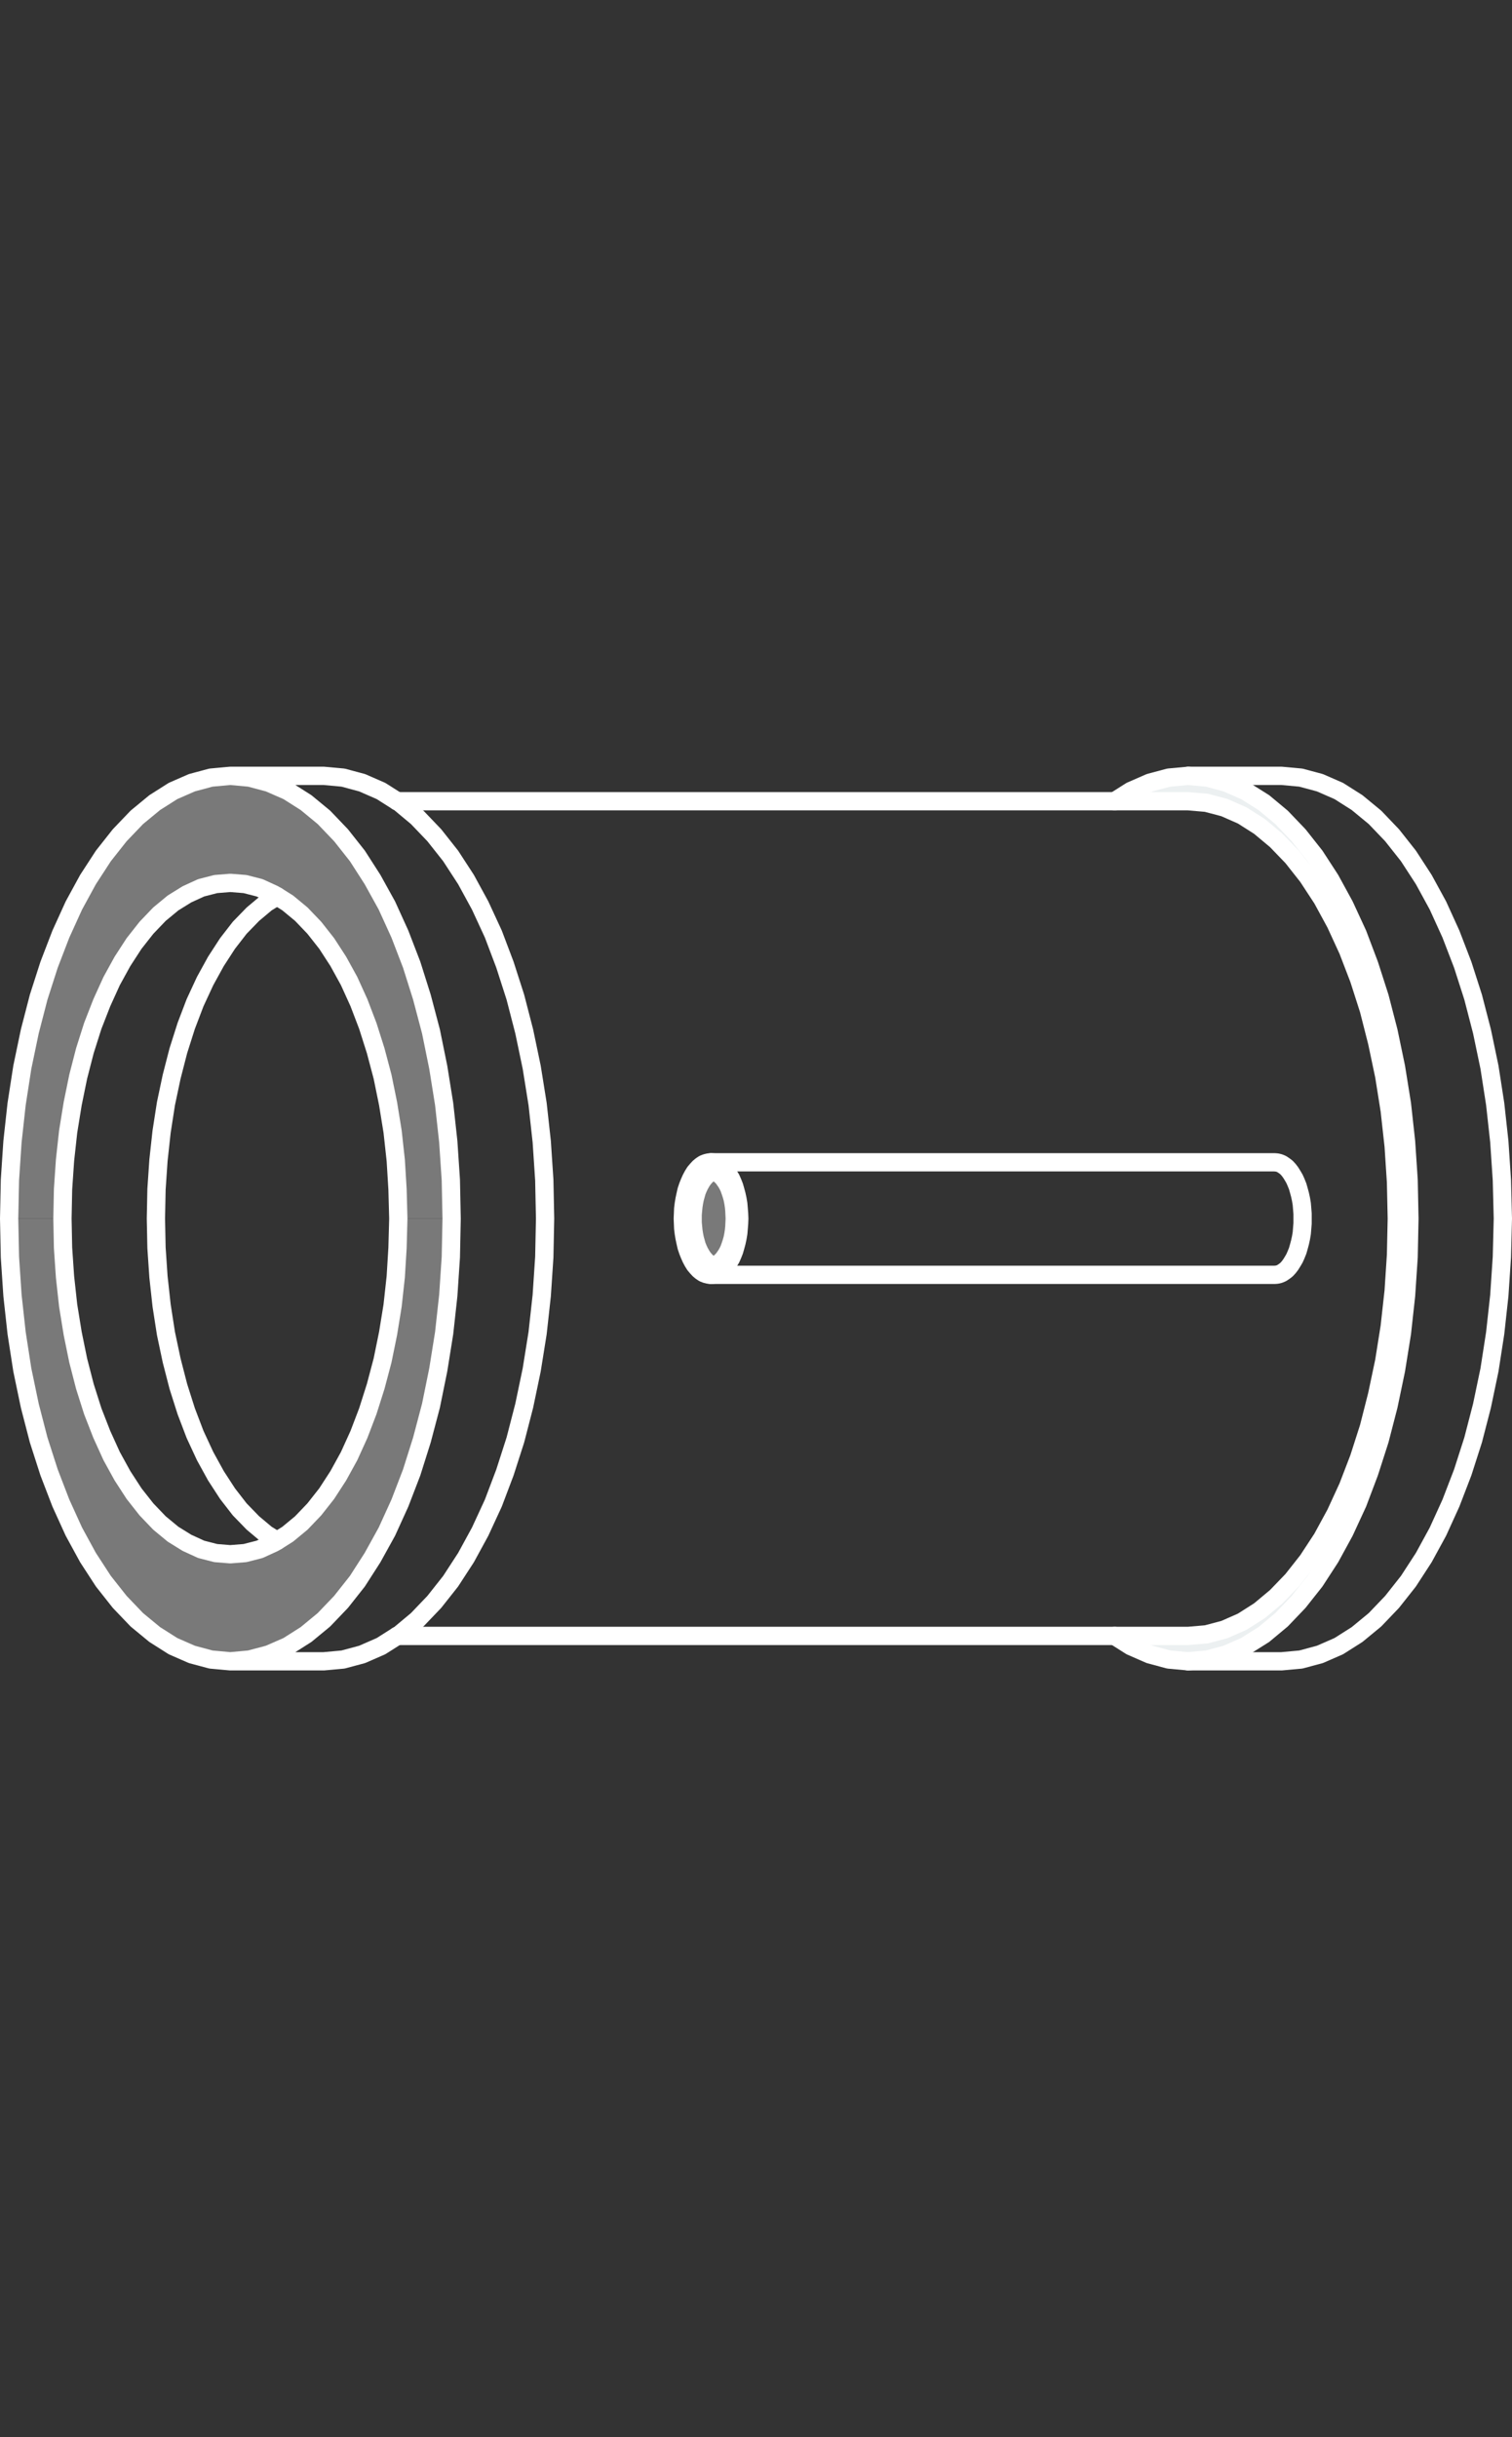 <?xml version="1.0" encoding="utf-8"?>
<!-- Generator: Adobe Illustrator 21.0.0, SVG Export Plug-In . SVG Version: 6.00 Build 0)  -->
<svg version="1.1" id="Layer_1" xmlns="http://www.w3.org/2000/svg" xmlns:xlink="http://www.w3.org/1999/xlink" x="0px" y="0px"
	 viewBox="0 0 124.093 200" style="enable-background:new 0 0 124.093 200;" xml:space="preserve">
<rect x="0" y="0" width="124.093" height="200" fill="#333333" stroke="none"/>
<style type="text/css">
	.st0{fill:#ECF0F1;}
	.st1{fill:#797979;}
	.st2{fill:none;stroke:#FFFFFF;stroke-width:1.5;stroke-linecap:round;stroke-linejoin:round;}
</style>
<g>
	<g id="XMLID_61_">
		<g>
			<polygon class="st0" points="115.608,96.835 115.673,100 115.608,103.165 115.398,106.314 
				115.059,109.398 114.574,112.418 113.961,115.356 113.234,118.166 112.378,120.83 
				111.426,123.349 110.344,125.691 109.181,127.822 107.922,129.76 106.581,131.456 
				105.177,132.925 103.723,134.136 102.205,135.089 100.655,135.767 99.089,136.187 
				97.506,136.332 95.924,136.187 94.358,135.767 92.808,135.089 91.483,134.249 
				97.506,134.249 99.008,134.12 100.478,133.732 101.947,133.086 103.368,132.182 
				104.741,131.036 106.065,129.663 107.324,128.065 108.519,126.24 109.617,124.221 
				110.634,122.009 111.539,119.652 112.346,117.133 113.024,114.468 113.606,111.707 
				114.058,108.865 114.381,105.942 114.574,102.987 114.639,100 114.574,97.013 
				114.381,94.058 114.058,91.135 113.606,88.293 113.024,85.532 112.346,82.867 
				111.539,80.348 110.634,77.991 109.617,75.779 108.519,73.76 107.324,71.935 
				106.065,70.337 104.741,68.964 103.368,67.818 101.947,66.914 100.478,66.268 
				99.008,65.88 97.506,65.751 91.483,65.751 92.808,64.911 94.358,64.233 
				95.924,63.813 97.506,63.668 99.089,63.813 100.655,64.233 102.205,64.911 
				103.723,65.864 105.177,67.075 106.581,68.544 107.922,70.24 109.181,72.178 
				110.344,74.309 111.426,76.651 112.378,79.17 113.234,81.834 113.961,84.644 
				114.574,87.582 115.059,90.602 115.398,93.686 			"/>
			<path class="st0" d="M60.658,99.596L60.674,100l-0.016,0.404l-0.032,0.404l-0.032,0.388
				l-0.065,0.388l-0.081,0.371l-0.097,0.355l-0.097,0.339l-0.129,0.323
				l-0.129,0.291l-0.161,0.275l-0.145,0.258l-0.178,0.21l-0.178,0.194
				l-0.194,0.145l-0.194,0.129l-0.194,0.081l-0.194,0.048l-0.21,0.016l-0.194-0.016
				l-0.194-0.048l-0.21-0.081l-0.194-0.129l-0.178-0.145l-0.178-0.194l-0.178-0.21
				l-0.161-0.258l-0.145-0.275l-0.129-0.291l-0.129-0.323l-0.113-0.339
				l-0.081-0.355l-0.081-0.371l-0.065-0.388l-0.048-0.388l-0.016-0.404L56.039,100
				l0.016-0.404l0.016-0.404l0.048-0.388l0.065-0.388l0.081-0.371l0.081-0.355
				l0.113-0.339l0.129-0.323l0.129-0.291l0.145-0.275l0.161-0.258l0.178-0.21
				l0.178-0.194l0.178-0.145l0.194-0.129l0.21-0.081l0.194-0.048l0.194-0.016
				l0.21,0.016l0.194,0.048l0.194,0.081l0.194,0.129l0.194,0.145l0.178,0.194
				l0.178,0.21l0.145,0.258l0.161,0.275l0.129,0.291l0.129,0.323l0.097,0.339
				l0.097,0.355l0.081,0.371l0.065,0.388l0.032,0.388L60.658,99.596z M60.302,100
				l-0.016-0.339l-0.016-0.339l-0.032-0.323l-0.048-0.323l-0.065-0.323
				l-0.081-0.291l-0.097-0.291l-0.097-0.275l-0.113-0.242l-0.129-0.226l-0.145-0.21
				l-0.129-0.178l-0.161-0.161l-0.145-0.129l-0.161-0.097l-0.178-0.081
				l-0.113-0.032l-0.048-0.016l-0.178-0.016l-0.161,0.016l-0.161,0.048
				l-0.178,0.081l-0.161,0.097l-0.145,0.129l-0.161,0.161l-0.145,0.178
				l-0.129,0.21l-0.129,0.226l-0.113,0.242l-0.097,0.275l-0.097,0.291l-0.081,0.291
				l-0.065,0.323l-0.048,0.323l-0.032,0.323l-0.016,0.339L56.411,100l0.016,0.339
				l0.016,0.339l0.032,0.323l0.048,0.323l0.065,0.323l0.081,0.291l0.097,0.291
				l0.097,0.275l0.113,0.242l0.129,0.226l0.129,0.21l0.145,0.178l0.161,0.161
				l0.145,0.129l0.161,0.113l0.178,0.065l0.161,0.048l0.161,0.016l0.178-0.016
				l0.048-0.016l0.113-0.032l0.178-0.065l0.161-0.113l0.145-0.129l0.161-0.161
				l0.129-0.178l0.145-0.21l0.129-0.226l0.113-0.242l0.097-0.275l0.097-0.291
				l0.081-0.291l0.065-0.323l0.048-0.323l0.032-0.323l0.016-0.339L60.302,100z"/>
			<polygon class="st1" points="60.286,99.661 60.302,100 60.286,100.339 60.27,100.678 
				60.238,101.001 60.189,101.324 60.125,101.647 60.044,101.938 59.947,102.228 
				59.85,102.503 59.737,102.745 59.608,102.971 59.463,103.181 59.334,103.359 
				59.172,103.52 59.027,103.649 58.865,103.762 58.688,103.827 58.575,103.859 
				58.445,103.827 58.284,103.762 58.122,103.649 57.961,103.52 57.816,103.359 
				57.67,103.181 57.541,102.971 57.412,102.745 57.299,102.503 57.186,102.228 
				57.105,101.938 57.024,101.647 56.96,101.324 56.911,101.001 56.879,100.678 
				56.847,100.339 56.847,100 56.847,99.661 56.879,99.322 56.911,98.999 56.96,98.676 
				57.024,98.353 57.105,98.062 57.186,97.772 57.299,97.497 57.412,97.255 
				57.541,97.029 57.67,96.819 57.816,96.641 57.961,96.48 58.122,96.351 
				58.284,96.254 58.445,96.173 58.575,96.141 58.688,96.173 58.865,96.254 
				59.027,96.351 59.172,96.48 59.334,96.641 59.463,96.819 59.608,97.029 
				59.737,97.255 59.85,97.497 59.947,97.772 60.044,98.062 60.125,98.353 
				60.189,98.676 60.238,98.999 60.27,99.322 			"/>
			<polygon class="st1" points="37.001,96.835 37.066,100 32.69,100 32.625,97.594 32.48,95.22 
				32.222,92.863 31.85,90.57 31.398,88.358 30.833,86.226 30.187,84.191 
				29.46,82.286 28.653,80.51 27.765,78.895 26.812,77.426 25.795,76.134 
				24.729,75.02 23.615,74.099 22.743,73.55 22.469,73.389 21.306,72.856 
				20.111,72.549 18.9,72.452 17.705,72.549 16.51,72.856 15.347,73.389 
				14.201,74.099 13.087,75.02 12.021,76.134 11.004,77.426 10.051,78.895 
				9.163,80.51 8.356,82.286 7.613,84.191 6.967,86.226 6.418,88.358 
				5.966,90.57 5.594,92.863 5.336,95.22 5.174,97.594 5.126,100 0.75,100 
				0.815,96.835 1.025,93.686 1.364,90.602 1.832,87.582 2.445,84.644 
				3.172,81.834 4.028,79.17 4.997,76.651 6.063,74.309 7.225,72.178 
				8.485,70.24 9.825,68.544 11.23,67.075 12.699,65.864 14.201,64.911 
				15.751,64.233 17.317,63.813 18.9,63.668 20.482,63.813 22.065,64.233 
				23.615,64.911 25.117,65.864 26.586,67.075 27.991,68.544 29.331,70.24 
				30.575,72.178 31.753,74.309 32.819,76.651 33.788,79.17 34.628,81.834 
				35.37,84.644 35.968,87.582 36.452,90.602 36.791,93.686 			"/>
			<polygon class="st1" points="37.066,100 37.001,103.165 36.791,106.314 36.452,109.398 
				35.968,112.418 35.37,115.356 34.628,118.166 33.788,120.83 32.819,123.349 
				31.753,125.691 30.575,127.822 29.331,129.76 27.991,131.456 26.586,132.925 
				25.117,134.136 23.615,135.089 22.065,135.767 20.482,136.187 18.9,136.332 
				17.317,136.187 15.751,135.767 14.201,135.089 12.699,134.136 11.23,132.925 
				9.825,131.456 8.485,129.76 7.225,127.822 6.063,125.691 4.997,123.349 
				4.028,120.83 3.172,118.166 2.445,115.356 1.832,112.418 1.364,109.398 
				1.025,106.314 0.815,103.165 0.75,100 5.126,100 5.174,102.406 5.336,104.78 
				5.594,107.137 5.966,109.43 6.418,111.642 6.967,113.774 7.613,115.809 
				8.356,117.714 9.163,119.49 10.051,121.105 11.004,122.574 12.021,123.866 
				13.087,124.98 14.201,125.901 15.347,126.611 16.51,127.144 17.705,127.451 
				18.9,127.548 20.111,127.451 21.306,127.144 22.469,126.611 22.743,126.45 
				23.615,125.901 24.729,124.98 25.795,123.866 26.812,122.574 27.765,121.105 
				28.653,119.49 29.46,117.714 30.187,115.809 30.833,113.774 31.398,111.642 
				31.85,109.43 32.222,107.137 32.48,104.78 32.625,102.406 32.69,100 			"/>
		</g>
		<g>
			<polyline class="st2" points="32.593,65.751 91.483,65.751 97.506,65.751 99.008,65.88 
				100.478,66.268 101.947,66.914 103.368,67.818 104.741,68.964 106.065,70.337 
				107.324,71.935 108.519,73.76 109.617,75.779 110.634,77.991 111.539,80.348 
				112.346,82.867 113.024,85.532 113.606,88.293 114.058,91.135 114.381,94.058 
				114.574,97.013 114.639,100 114.574,102.987 114.381,105.942 114.058,108.865 
				113.606,111.707 113.024,114.468 112.346,117.133 111.539,119.652 110.634,122.009 
				109.617,124.221 108.519,126.24 107.324,128.065 106.065,129.663 104.741,131.036 
				103.368,132.182 101.947,133.086 100.478,133.732 99.008,134.12 97.506,134.249 
				91.483,134.249 32.593,134.249 			"/>
			<polyline class="st2" points="97.506,63.668 105.177,63.668 106.759,63.813 108.325,64.233 
				109.876,64.911 111.377,65.864 112.847,67.075 114.252,68.544 115.592,70.24 
				116.851,72.178 118.014,74.309 119.08,76.651 120.049,79.17 120.904,81.834 
				121.631,84.644 122.245,87.582 122.713,90.602 123.052,93.686 123.262,96.835 
				123.343,100 123.262,103.165 123.052,106.314 122.713,109.398 122.245,112.418 
				121.631,115.356 120.904,118.166 120.049,120.83 119.08,123.349 118.014,125.691 
				116.851,127.822 115.592,129.76 114.252,131.456 112.847,132.925 111.377,134.136 
				109.876,135.089 108.325,135.767 106.759,136.187 105.177,136.332 97.506,136.332 			
				"/>
			<polyline class="st2" points="18.9,136.332 26.57,136.332 28.152,136.187 29.719,135.767 
				31.269,135.089 32.593,134.249 32.787,134.136 34.24,132.925 35.645,131.456 
				36.985,129.76 38.245,127.822 39.407,125.691 40.489,123.349 41.442,120.83 
				42.298,118.166 43.024,115.356 43.638,112.418 44.122,109.398 44.462,106.314 
				44.671,103.165 44.736,100 44.671,96.835 44.462,93.686 44.122,90.602 
				43.638,87.582 43.024,84.644 42.298,81.834 41.442,79.17 40.489,76.651 
				39.407,74.309 38.245,72.178 36.985,70.24 35.645,68.544 34.24,67.075 
				32.787,65.864 32.593,65.751 31.269,64.911 29.719,64.233 28.152,63.813 
				26.57,63.668 18.9,63.668 17.317,63.813 15.751,64.233 14.201,64.911 
				12.699,65.864 11.23,67.075 9.825,68.544 8.485,70.24 7.225,72.178 
				6.063,74.309 4.997,76.651 4.028,79.17 3.172,81.834 2.445,84.644 
				1.832,87.582 1.364,90.602 1.025,93.686 0.815,96.835 0.75,100 0.815,103.165 
				1.025,106.314 1.364,109.398 1.832,112.418 2.445,115.356 3.172,118.166 
				4.028,120.83 4.997,123.349 6.063,125.691 7.225,127.822 8.485,129.76 
				9.825,131.456 11.23,132.925 12.699,134.136 14.201,135.089 15.751,135.767 
				17.317,136.187 18.9,136.332 20.482,136.187 22.065,135.767 23.615,135.089 
				25.117,134.136 26.586,132.925 27.991,131.456 29.331,129.76 30.575,127.822 
				31.753,125.691 32.819,123.349 33.788,120.83 34.628,118.166 35.37,115.356 
				35.968,112.418 36.452,109.398 36.791,106.314 37.001,103.165 37.066,100 
				37.001,96.835 36.791,93.686 36.452,90.602 35.968,87.582 35.37,84.644 
				34.628,81.834 33.788,79.17 32.819,76.651 31.753,74.309 30.575,72.178 
				29.331,70.24 27.991,68.544 26.586,67.075 25.117,65.864 23.615,64.911 
				22.065,64.233 20.482,63.813 18.9,63.668 			"/>
			<polyline class="st2" points="32.69,100 32.625,97.594 32.48,95.22 32.222,92.863 
				31.85,90.57 31.398,88.358 30.833,86.226 30.187,84.191 29.46,82.286 
				28.653,80.51 27.765,78.895 26.812,77.426 25.795,76.134 24.729,75.02 
				23.615,74.099 22.743,73.55 22.469,73.389 21.306,72.856 20.111,72.549 
				18.9,72.452 17.705,72.549 16.51,72.856 15.347,73.389 14.201,74.099 
				13.087,75.02 12.021,76.134 11.004,77.426 10.051,78.895 9.163,80.51 
				8.356,82.286 7.613,84.191 6.967,86.226 6.418,88.358 5.966,90.57 
				5.594,92.863 5.336,95.22 5.174,97.594 5.126,100 5.174,102.406 5.336,104.78 
				5.594,107.137 5.966,109.43 6.418,111.642 6.967,113.774 7.613,115.809 
				8.356,117.714 9.163,119.49 10.051,121.105 11.004,122.574 12.021,123.866 
				13.087,124.98 14.201,125.901 15.347,126.611 16.51,127.144 17.705,127.451 
				18.9,127.548 20.111,127.451 21.306,127.144 22.469,126.611 22.743,126.45 
				23.615,125.901 24.729,124.98 25.795,123.866 26.812,122.574 27.765,121.105 
				28.653,119.49 29.46,117.714 30.187,115.809 30.833,113.774 31.398,111.642 
				31.85,109.43 32.222,107.137 32.48,104.78 32.625,102.406 32.69,100 			"/>
			<polyline class="st2" points="91.483,65.751 92.808,64.911 94.358,64.233 95.924,63.813 
				97.506,63.668 99.089,63.813 100.655,64.233 102.205,64.911 103.723,65.864 
				105.177,67.075 106.581,68.544 107.922,70.24 109.181,72.178 110.344,74.309 
				111.426,76.651 112.378,79.17 113.234,81.834 113.961,84.644 114.574,87.582 
				115.059,90.602 115.398,93.686 115.608,96.835 115.673,100 115.608,103.165 
				115.398,106.314 115.059,109.398 114.574,112.418 113.961,115.356 113.234,118.166 
				112.378,120.83 111.426,123.349 110.344,125.691 109.181,127.822 107.922,129.76 
				106.581,131.456 105.177,132.925 103.723,134.136 102.205,135.089 100.655,135.767 
				99.089,136.187 97.506,136.332 95.924,136.187 94.358,135.767 92.808,135.089 
				91.483,134.249 			"/>
			<polyline class="st2" points="22.743,126.45 21.855,125.901 20.757,124.98 19.675,123.866 
				18.674,122.574 17.721,121.105 16.833,119.49 16.009,117.714 15.283,115.809 
				14.637,113.774 14.088,111.642 13.62,109.43 13.264,107.137 13.006,104.78 
				12.845,102.406 12.796,100 12.845,97.594 13.006,95.22 13.264,92.863 
				13.62,90.57 14.088,88.358 14.637,86.226 15.283,84.191 16.009,82.286 
				16.833,80.51 17.721,78.895 18.674,77.426 19.675,76.134 20.757,75.02 
				21.855,74.099 22.743,73.55 			"/>
			<polyline class="st2" points="60.302,100 60.286,99.661 60.27,99.322 60.238,98.999 
				60.189,98.676 60.125,98.353 60.044,98.062 59.947,97.772 59.85,97.497 
				59.737,97.255 59.608,97.029 59.463,96.819 59.334,96.641 59.172,96.48 
				59.027,96.351 58.865,96.254 58.688,96.173 58.575,96.141 58.526,96.125 
				58.349,96.108 58.187,96.125 58.026,96.173 57.848,96.254 57.686,96.351 
				57.541,96.48 57.38,96.641 57.234,96.819 57.105,97.029 56.976,97.255 
				56.863,97.497 56.766,97.772 56.669,98.062 56.588,98.353 56.524,98.676 
				56.475,98.999 56.443,99.322 56.427,99.661 56.411,100 56.427,100.339 
				56.443,100.678 56.475,101.001 56.524,101.324 56.588,101.647 56.669,101.938 
				56.766,102.228 56.863,102.503 56.976,102.745 57.105,102.971 57.234,103.181 
				57.38,103.359 57.541,103.52 57.686,103.649 57.848,103.762 58.026,103.827 
				58.187,103.875 58.349,103.892 58.526,103.875 58.575,103.859 58.688,103.827 
				58.865,103.762 59.027,103.649 59.172,103.52 59.334,103.359 59.463,103.181 
				59.608,102.971 59.737,102.745 59.85,102.503 59.947,102.228 60.044,101.938 
				60.125,101.647 60.189,101.324 60.238,101.001 60.27,100.678 60.286,100.339 
				60.302,100 			"/>
			<polyline class="st2" points="58.349,104.618 58.558,104.602 58.752,104.554 58.946,104.473 
				59.14,104.344 59.334,104.198 59.511,104.005 59.689,103.795 59.834,103.536 
				59.996,103.262 60.125,102.971 60.254,102.648 60.351,102.309 60.448,101.954 
				60.528,101.582 60.593,101.195 60.625,100.807 60.658,100.404 60.674,100 
				60.658,99.596 60.625,99.193 60.593,98.805 60.528,98.418 60.448,98.046 
				60.351,97.691 60.254,97.352 60.125,97.029 59.996,96.738 59.834,96.464 
				59.689,96.205 59.511,95.995 59.334,95.802 59.14,95.656 58.946,95.527 
				58.752,95.446 58.558,95.398 58.349,95.382 			"/>
			<polyline class="st2" points="104.595,95.382 104.805,95.398 104.999,95.446 105.193,95.527 
				105.386,95.656 105.58,95.802 105.758,95.995 105.919,96.205 106.081,96.464 
				106.242,96.738 106.371,97.029 106.501,97.352 106.598,97.691 106.694,98.046 
				106.775,98.418 106.84,98.805 106.872,99.193 106.904,99.596 106.904,100 
				106.904,100.404 106.872,100.807 106.84,101.195 106.775,101.582 106.694,101.954 
				106.598,102.309 106.501,102.648 106.371,102.971 106.242,103.262 106.081,103.536 
				105.919,103.795 105.758,104.005 105.58,104.198 105.386,104.344 105.193,104.473 
				104.999,104.554 104.805,104.602 104.595,104.618 58.349,104.618 58.155,104.602 
				57.961,104.554 57.751,104.473 57.557,104.344 57.38,104.198 57.202,104.005 
				57.024,103.795 56.863,103.536 56.718,103.262 56.588,102.971 56.459,102.648 
				56.346,102.309 56.265,101.954 56.185,101.582 56.12,101.195 56.072,100.807 
				56.056,100.404 56.039,100 56.056,99.596 56.072,99.193 56.12,98.805 
				56.185,98.418 56.265,98.046 56.346,97.691 56.459,97.352 56.588,97.029 
				56.718,96.738 56.863,96.464 57.024,96.205 57.202,95.995 57.38,95.802 
				57.557,95.656 57.751,95.527 57.961,95.446 58.155,95.398 58.349,95.382 
				104.595,95.382 			"/>
			<polyline class="st2" points="58.575,103.859 58.445,103.827 58.284,103.762 58.122,103.649 
				57.961,103.52 57.816,103.359 57.67,103.181 57.541,102.971 57.412,102.745 
				57.299,102.503 57.186,102.228 57.105,101.938 57.024,101.647 56.96,101.324 
				56.911,101.001 56.879,100.678 56.847,100.339 56.847,100 56.847,99.661 
				56.879,99.322 56.911,98.999 56.96,98.676 57.024,98.353 57.105,98.062 
				57.186,97.772 57.299,97.497 57.412,97.255 57.541,97.029 57.67,96.819 
				57.816,96.641 57.961,96.48 58.122,96.351 58.284,96.254 58.445,96.173 
				58.575,96.141 			"/>
		</g>
	</g>
</g>
</svg>
